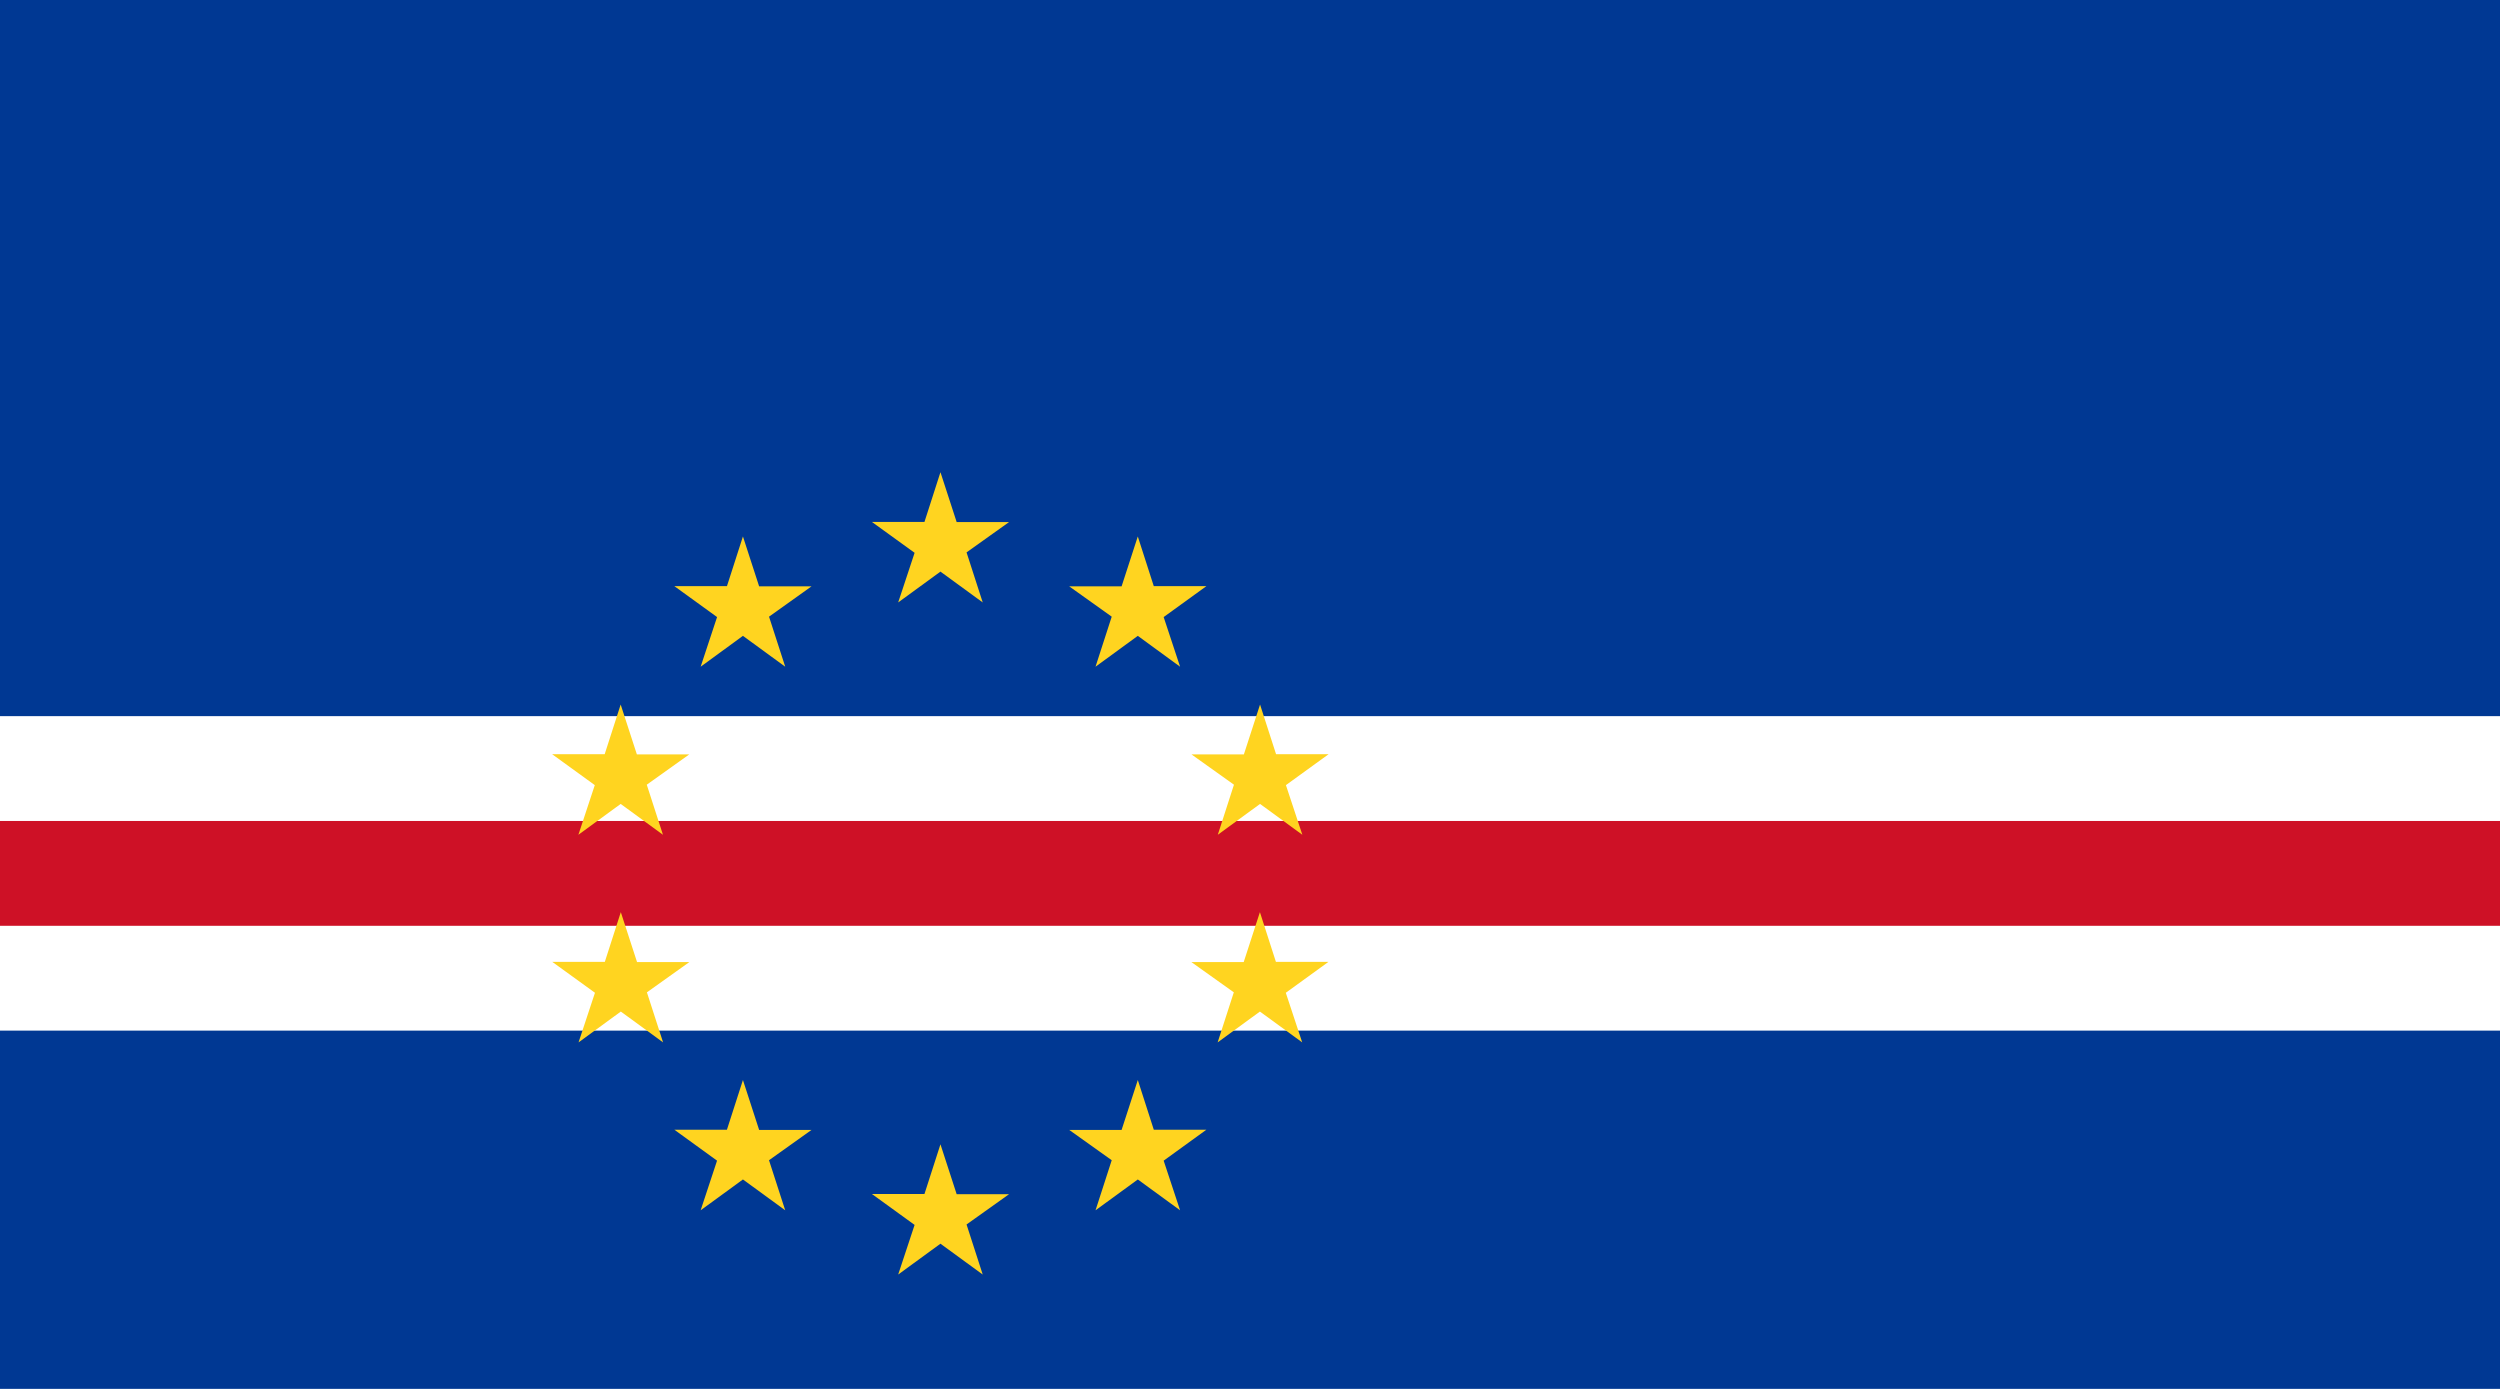 <?xml version="1.0" encoding="UTF-8" standalone="no"?>
<!-- Generator: Adobe Illustrator 18.0.0, SVG Export Plug-In . SVG Version: 6.00 Build 0)  -->
<!DOCTYPE svg  PUBLIC '-//W3C//DTD SVG 1.1//EN'  'http://www.w3.org/Graphics/SVG/1.1/DTD/svg11.dtd'>
<svg style="enable-background:new 0 0 144 80" xmlns="http://www.w3.org/2000/svg" xml:space="preserve" version="1.1" y="0px" x="0px" xmlns:xlink="http://www.w3.org/1999/xlink" viewBox="0 0 144 80">
<g id="CPV">
		<polygon points="144 80 144 0 0 0 0 80" fill="#003893"/>
			<polygon points="144 59.363 0 59.363 0 41.25 144 41.25" fill="#fff"/>
			<polygon points="144 53.326 144 47.288 0 47.288 0 53.326" fill="#CE1126"/>
		<g fill="#FFD420">
			<polygon points="54.17 27.199 53.249 30.062 50.221 30.062 52.681 31.842 51.735 34.701 54.17 32.925 56.605 34.701 55.673 31.817 58.121 30.072 55.104 30.072"/>
			<polygon points="42.793 30.9 41.872 33.763 38.844 33.763 41.303 35.543 40.357 38.403 42.793 36.625 45.229 38.403 44.296 35.52 46.743 33.774 43.726 33.774"/>
			<polygon points="35.751 40.581 34.83 43.441 31.801 43.441 34.26 45.223 33.315 48.083 35.751 46.306 38.186 48.083 37.254 45.199 39.7 43.454 36.684 43.454"/>
			<polygon points="35.759 52.54 34.838 55.402 31.809 55.402 34.27 57.184 33.324 60.042 35.759 58.266 38.194 60.042 37.262 57.158 39.709 55.414 36.693 55.414"/>
			<polygon points="42.793 62.209 41.871 65.072 38.843 65.072 41.302 66.854 40.357 69.713 42.793 67.937 45.228 69.713 44.295 66.829 46.743 65.084 43.726 65.084"/>
			<polygon points="54.17 65.912 53.249 68.773 50.221 68.773 52.681 70.555 51.735 73.414 54.17 71.637 56.605 73.414 55.673 70.53 58.121 68.786 55.104 68.786"/>
			<polygon points="65.537 30.9 66.458 33.763 69.487 33.763 67.027 35.543 67.973 38.403 65.537 36.625 63.102 38.403 64.035 35.52 61.587 33.774 64.604 33.774"/>
			<polygon points="72.579 40.581 73.501 43.441 76.529 43.441 74.069 45.223 75.015 48.083 72.579 46.306 70.145 48.083 71.076 45.199 68.63 43.454 71.647 43.454"/>
			<polygon points="72.571 52.54 73.492 55.402 76.521 55.402 74.062 57.184 75.007 60.042 72.571 58.266 70.136 60.042 71.068 57.158 68.621 55.414 71.638 55.414"/>
			<polygon points="65.538 62.209 66.459 65.072 69.487 65.072 67.027 66.854 67.973 69.713 65.538 67.937 63.103 69.713 64.035 66.829 61.588 65.084 64.604 65.084"/>
		</g>
</g>
</svg>
